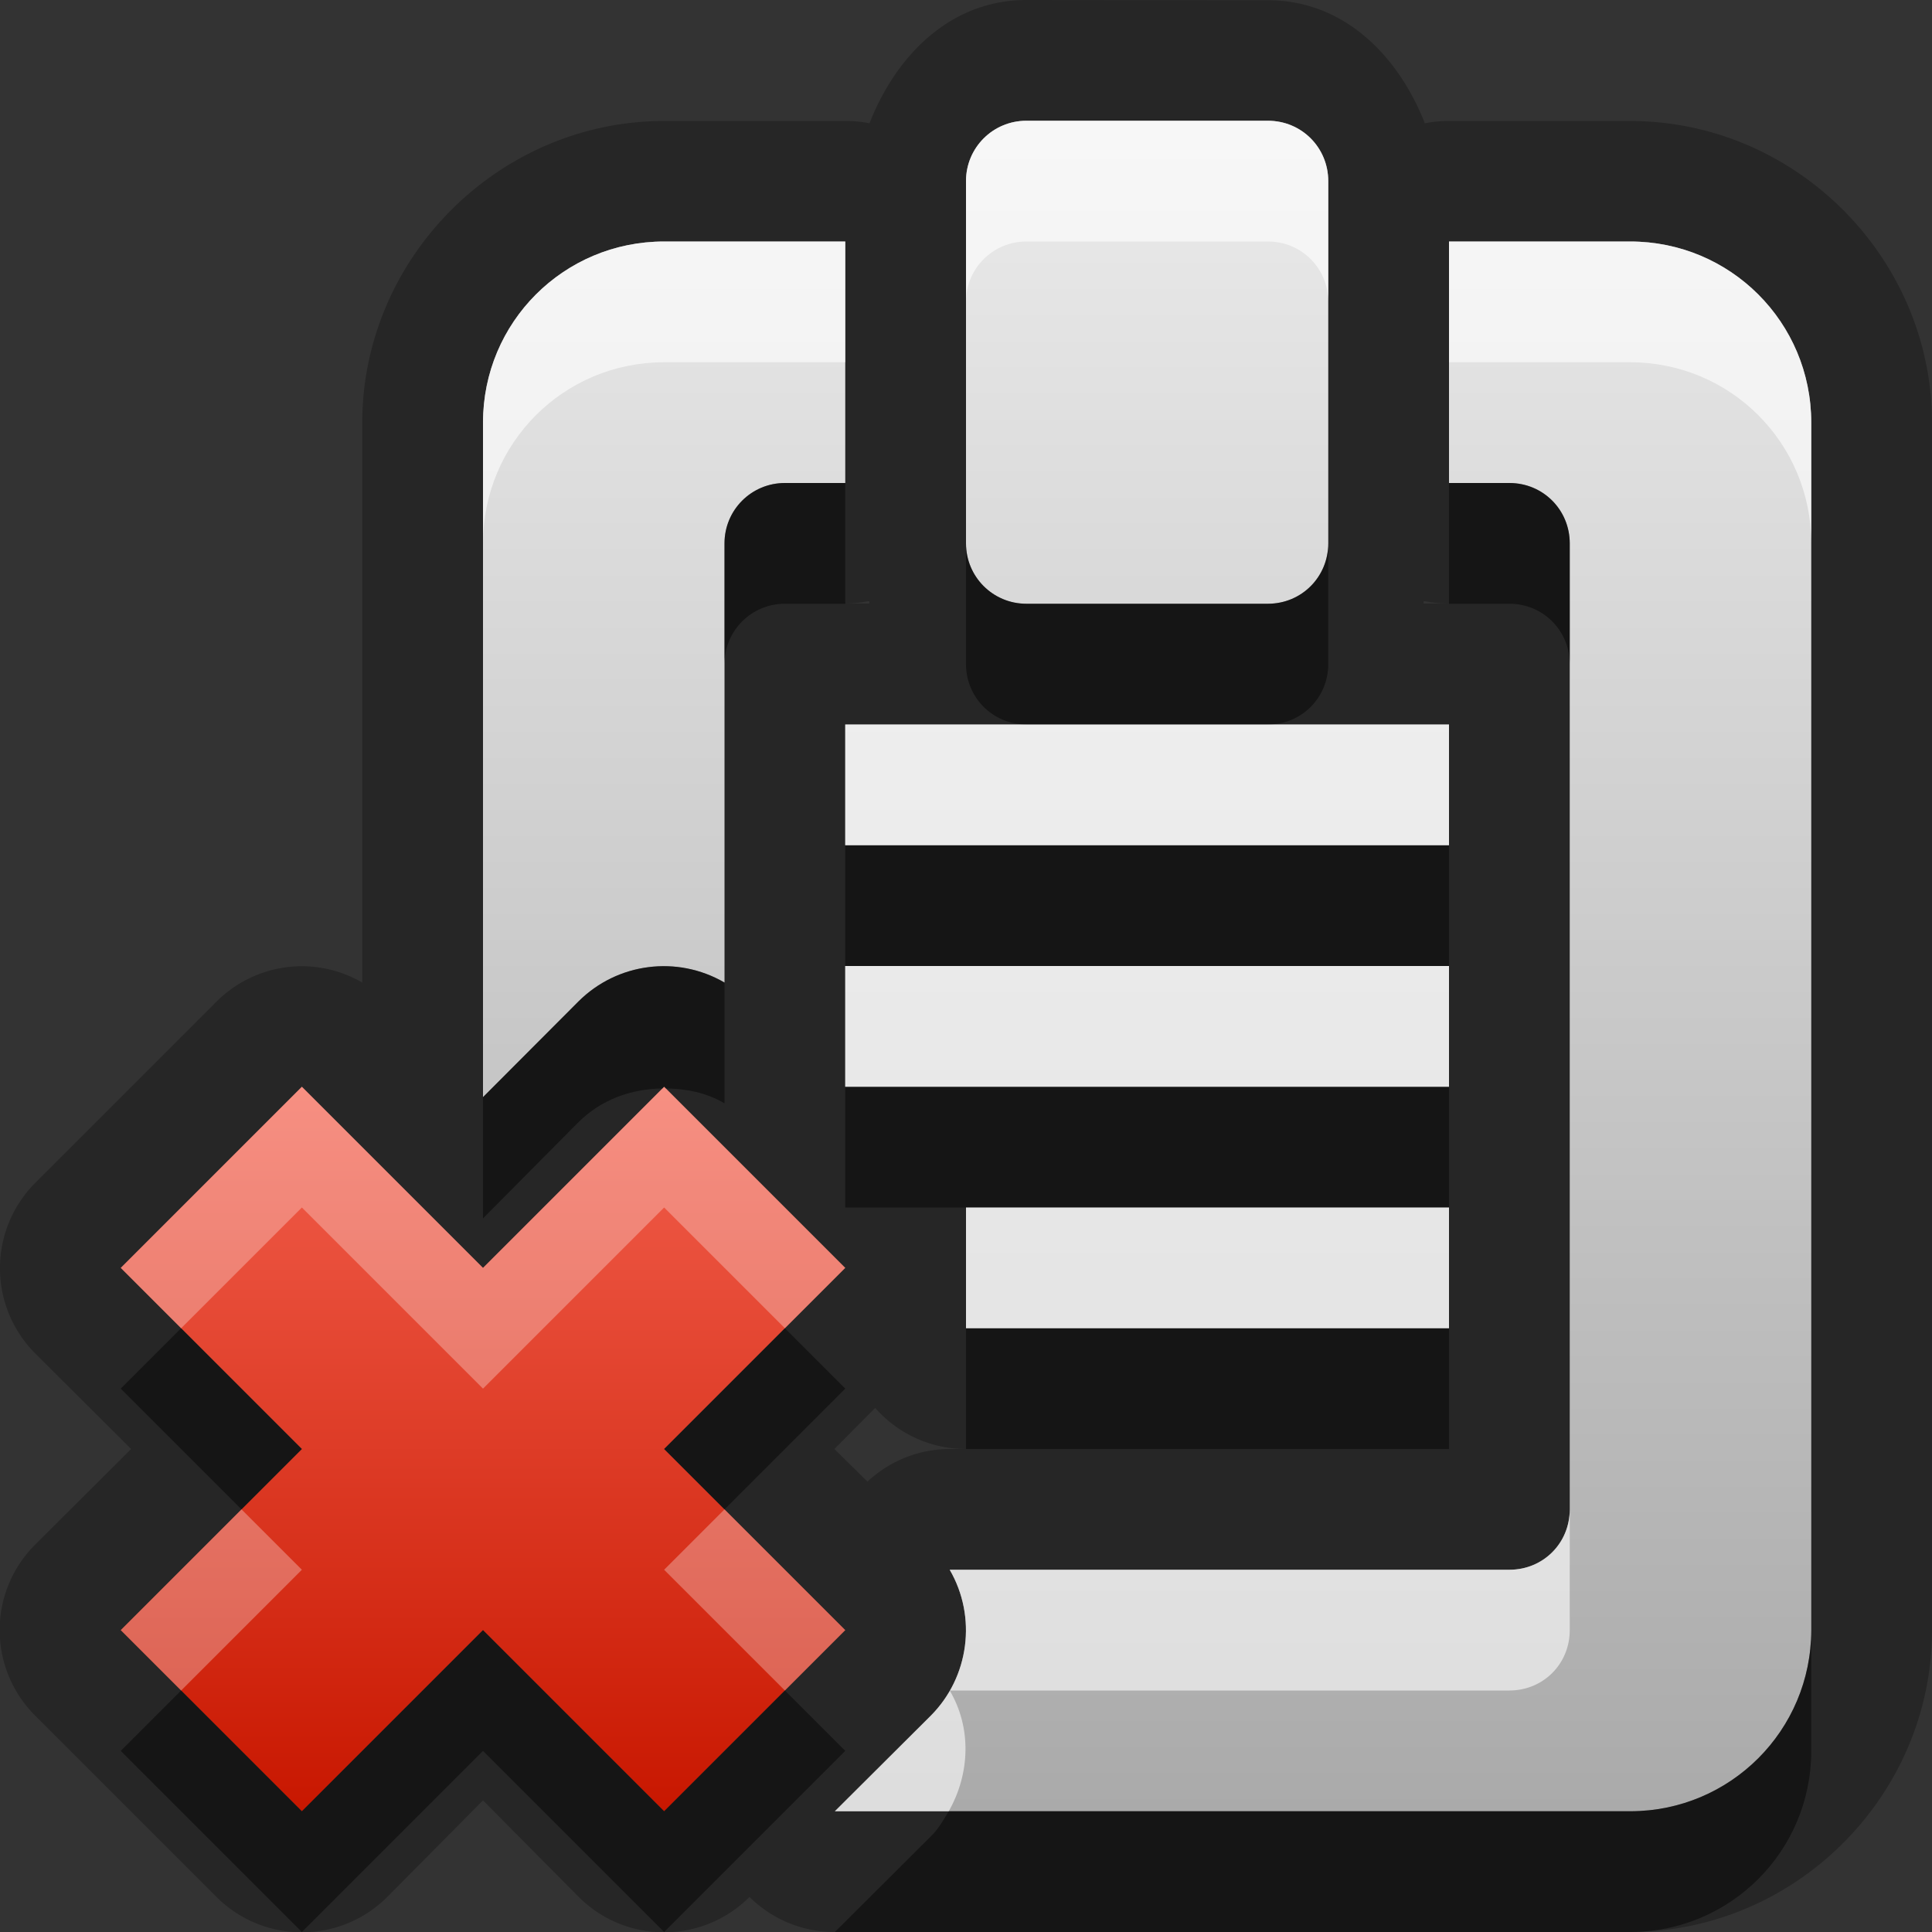 <?xml version="1.0" encoding="UTF-8"?>
<svg id="svg49" width="16" height="16" version="1.1" xmlns="http://www.w3.org/2000/svg" xmlns:cc="http://creativecommons.org/ns#" xmlns:dc="http://purl.org/dc/elements/1.1/" xmlns:rdf="http://www.w3.org/1999/02/22-rdf-syntax-ns#">
 <rect width="100%" height="100%" fill="#333333" stroke="none"/>
 <defs id="defs12">
  <linearGradient id="gr0" x1="8" x2="8" y1="1" y2="15" gradientUnits="userSpaceOnUse">
   <stop id="stop2" stop-color="#ebebeb" offset="0"/>
   <stop id="stop4" stop-color="#aaa" offset="1"/>
  </linearGradient>
  <linearGradient id="gr1" x1="8" x2="8" y1="9" y2="15" gradientUnits="userSpaceOnUse">
   <stop id="stop7" stop-color="#f3604d" offset="0"/>
   <stop id="stop9" stop-color="#c81700" offset="1"/>
  </linearGradient>
 </defs>
 <path id="path14" d="m8.5 0c-0.629 0-1.08 0.46-1.299 1.021a1 1 0 0 0-0.201-0.019h-1.5c-1.368 0-2.5 1.132-2.5 2.5v4.635a1 1 0 0 0-0.516-0.135 1 1 0 0 0-0.691 0.293l-1.5 1.5a1 1 0 0 0 0 1.415l0.793 0.79-0.793 0.79a1 1 0 0 0 0 1.42l1.5 1.5a1 1 0 0 0 1.414 0l0.793-0.8 0.793 0.8a1 1 0 0 0 1.414 0 1 1 0 0 0 0.705 0.29h6.588c1.37 0 2.5-1.13 2.5-2.5v-9.998c0-1.369-1.13-2.5-2.5-2.5h-1.5a1 1 0 0 0-0.2 0.019c-0.22-0.56-0.67-1.019-1.3-1.019l-2-0.002zm0 1h2c0.28 0 0.5 0.223 0.5 0.5v3c0 0.277-0.22 0.5-0.5 0.5h-2c-0.277 0-0.5-0.223-0.5-0.5v-3c0-0.277 0.223-0.5 0.5-0.5zm-3 1h1.5v2h-0.5c-0.277 0-0.5 0.223-0.5 0.5v3.637c-0.392-0.228-0.888-0.164-1.209 0.156l-0.791 0.793v-5.586c0-0.831 0.669-1.5 1.5-1.5zm6.5 0h1.5c0.83 0 1.5 0.669 1.5 1.5v10c0 0.83-0.67 1.5-1.5 1.5h-6.586l0.793-0.79c0.32-0.32 0.385-0.82 0.158-1.21h4.635c0.28 0 0.5-0.22 0.5-0.5v-8c0-0.277-0.22-0.5-0.5-0.5h-0.5v-2zm-4.812 2.979h0.011v0.019h-0.211a1 1 0 0 0 0.2-0.019zm4.602 0h0.01a1 1 0 0 0 0.2 0.019h-0.21v-0.019zm-4.79 1.021h5v1h-5v-1zm0 2h5v1h-5v-1zm-4.5 1 1.5 1.5 1.5-1.5 1.5 1.5-1.5 1.5 1.5 1.5-1.5 1.5-1.5-1.5-1.5 1.5-1.5-1.5 1.5-1.5-1.5-1.5 1.5-1.5zm5.5 1h4v1h-4v-1zm-0.752 1.66a1 1 0 0 0 0.748 0.34h-0.135a1 1 0 0 0-0.677 0.27l-0.274-0.27 0.338-0.34z" opacity=".25"/>
 <path id="base" d="m8.5 1c-0.277 0-0.5 0.223-0.5 0.5v3c0 0.277 0.223 0.5 0.5 0.5h2c0.28 0 0.5-0.223 0.5-0.5v-3c0-0.277-0.22-0.5-0.5-0.5zm-3 1c-0.831 0-1.5 0.669-1.5 1.5v5.586l0.791-0.793c0.321-0.32 0.817-0.384 1.209-0.156v-3.637c0-0.277 0.223-0.5 0.5-0.5h0.5v-2zm6.5 0v2h0.5c0.28 0 0.5 0.223 0.5 0.5v8c0 0.28-0.22 0.5-0.5 0.5h-4.635c0.227 0.39 0.162 0.89-0.158 1.21l-0.793 0.79h6.586c0.83 0 1.5-0.67 1.5-1.5v-10c0-0.831-0.67-1.5-1.5-1.5zm-5 4v1h5v-1zm0 2v1h5v-1zm1 2v1h4v-1z" fill="url(#gr0)"/>
 <path id="path26" class="error" d="m2.5 9-1.5 1.5 1.5 1.5-1.5 1.5 1.5 1.5 1.5-1.5 1.5 1.5 1.5-1.5-1.5-1.5 1.5-1.5-1.5-1.5-1.5 1.5z" fill="url(#gr1)"/>
 <path id="path28" d="m6.5 4c-0.277 0-0.5 0.223-0.5 0.5v1c0-0.277 0.223-0.5 0.5-0.5h0.5v-1h-0.5zm5.5 0v1h0.5c0.28 0 0.5 0.223 0.5 0.5v-1c0-0.277-0.22-0.5-0.5-0.5h-0.5zm-4 0.5v1c0 0.277 0.223 0.5 0.5 0.5h2c0.28 0 0.5-0.223 0.5-0.5v-1c0 0.277-0.22 0.5-0.5 0.5h-2c-0.277 0-0.5-0.223-0.5-0.5zm-1 2.5v1h5v-1h-5zm-1.631 1.01c-0.213 0.027-0.417 0.123-0.578 0.283l-0.791 0.793v1.004l0.791-0.797c0.19-0.189 0.441-0.276 0.695-0.279l0.014-0.014 0.014 0.014c0.167 2e-3 0.334 0.034 0.486 0.123v-1c-0.196-0.114-0.418-0.155-0.631-0.127zm1.631 0.99v1h5v-1h-5zm-5.5 2-0.5 0.5 1 1 0.5-0.5-1-1zm5 0-1 1 0.5 0.5 1-1-0.5-0.5zm1.5 0v1h4v-1h-4zm-4 2.5-1.5 1.5-1-1-0.5 0.5 1.5 1.5 1.5-1.5 1.5 1.5 1.5-1.5-0.5-0.5-1 1-1.5-1.5zm11 0c0 0.83-0.67 1.5-1.5 1.5h-5.643c-0.042 0.07-0.087 0.15-0.15 0.21l-0.793 0.79h6.586c0.83 0 1.5-0.67 1.5-1.5v-1z" opacity=".45"/>
 <path id="path39" d="m8.5 1c-0.277 0-0.5 0.223-0.5 0.5v1c0-0.277 0.223-0.5 0.5-0.5h2c0.28 0 0.5 0.223 0.5 0.5v-1c0-0.277-0.22-0.5-0.5-0.5h-2zm-3 1c-0.831 0-1.5 0.669-1.5 1.5v1c0-0.831 0.669-1.5 1.5-1.5h1.5v-1h-1.5zm6.5 0v1h1.5c0.83 0 1.5 0.669 1.5 1.5v-1c0-0.831-0.67-1.5-1.5-1.5h-1.5zm-5 4v1h5v-1h-5zm0 2v1h5v-1h-5zm1 2v1h4v-1h-4zm5 2.5c0 0.28-0.22 0.5-0.5 0.5h-4.635c0.227 0.39 0.162 0.89-0.158 1.21l-0.793 0.79h0.943c0.176-0.31 0.191-0.69 8e-3 -1h4.635c0.28 0 0.5-0.22 0.5-0.5v-1z" fill="#fff" opacity=".6"/>
 <path id="path44" d="m2.5 9-1.5 1.5 0.5 0.5 1-1 1.5 1.5 1.5-1.5 1 1 0.5-0.5-1.5-1.5-1.5 1.5-1.5-1.5zm-0.5 3.5-1 1 0.5 0.5 1-1-0.5-0.5zm4 0-0.5 0.5 1 1 0.5-0.5-1-1z" fill="#fff" opacity=".3"/>
</svg>
